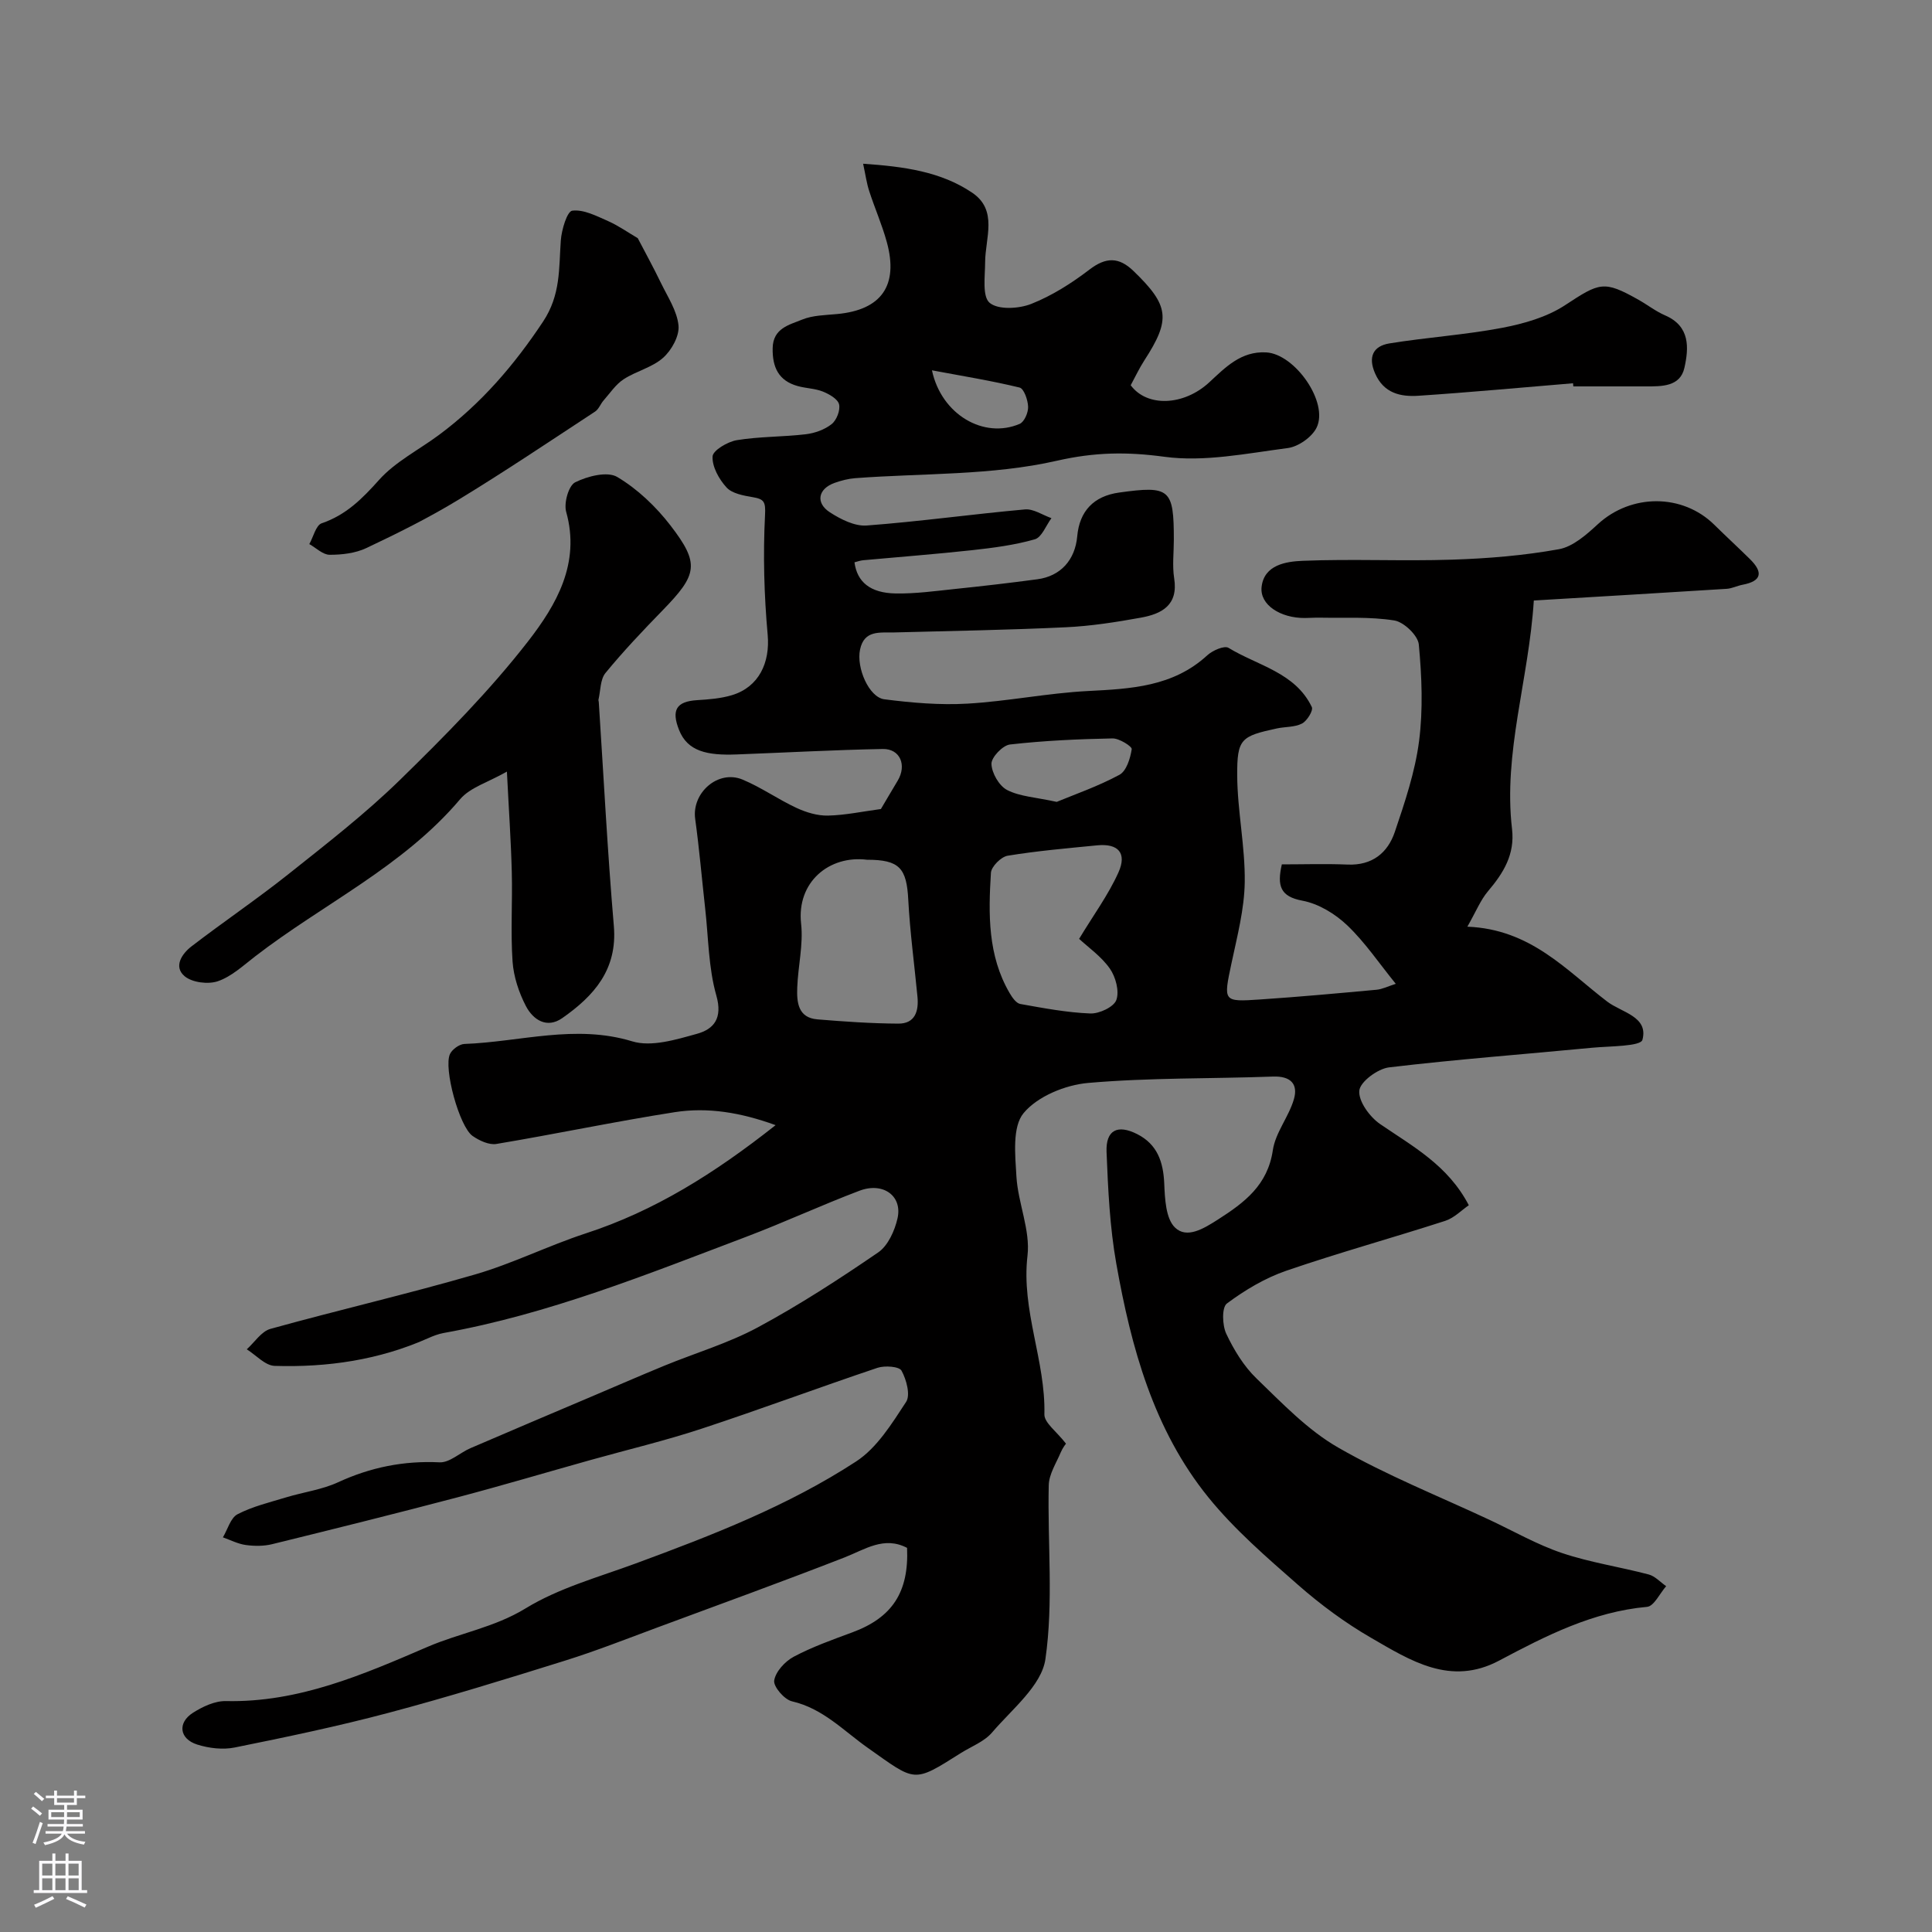 <svg enable-background="new 0 0 400 400" viewBox="0 0 400 400" xmlns="http://www.w3.org/2000/svg"><rect x="0" y="0" width="400" height="400" fill="#808080" stroke="none"/><g fill="#010000"><path d="m160.58 232.95c-7.25-2.63-14.04-3.75-20.87-2.69-12.35 1.93-24.59 4.52-36.92 6.58-1.53.26-3.55-.68-4.94-1.65-2.74-1.89-6.07-14.07-4.68-16.98.47-.97 1.94-2.03 2.98-2.07 11.55-.42 22.94-4.14 34.75-.54 3.97 1.21 9.07-.36 13.4-1.56 3.5-.97 5.35-3.22 4.01-7.93-1.64-5.75-1.63-11.98-2.31-18-.69-6.19-1.22-12.4-2.07-18.57-.74-5.39 4.73-10.24 9.8-8.14 3.87 1.61 7.37 4.1 11.18 5.87 2 .93 4.34 1.64 6.51 1.59 3.58-.08 7.15-.85 10.96-1.36 1.03-1.73 2.23-3.8 3.46-5.84 1.95-3.22.53-6.66-3.08-6.59-10.09.19-20.18.75-30.27 1.13-6.06.23-10.14-.62-11.9-5.07-1.63-4.12-.56-5.9 3.73-6.17 2.43-.15 4.93-.34 7.24-1.04 5.6-1.7 7.89-6.77 7.38-12.48-.74-8.22-.97-16.53-.55-24.77.15-2.84-.2-3.34-2.62-3.75-1.88-.32-4.2-.74-5.35-2-1.56-1.7-3-4.29-2.89-6.42.07-1.25 3.12-3.06 5.03-3.37 4.69-.77 9.51-.66 14.24-1.22 1.88-.22 3.93-.95 5.38-2.1 1.03-.81 1.83-2.88 1.54-4.1-.27-1.11-2.04-2.11-3.35-2.64-1.63-.65-3.5-.66-5.21-1.14-3.96-1.09-5.26-3.89-5.19-7.83.07-4.16 3.45-4.84 6.1-5.93 2.2-.9 4.8-.92 7.24-1.15 9.16-.85 12.76-5.89 10.3-14.88-.98-3.59-2.5-7.03-3.65-10.58-.53-1.62-.76-3.34-1.26-5.66 8.46.58 16.07 1.61 22.57 5.99 5.4 3.64 2.71 9.39 2.69 14.41-.01 2.91-.63 7.09.94 8.4 1.77 1.48 6.03 1.24 8.61.22 4.3-1.7 8.37-4.29 12.07-7.12 3.41-2.6 6.07-2.61 9.08.29 7.43 7.17 7.79 10.01 2.25 18.55-1.06 1.64-1.89 3.43-2.81 5.12 3.39 4.59 11 4.26 16.25-.59 3.37-3.12 6.59-6.5 11.81-6.21 5.94.33 12.99 10.36 10.42 15.59-.97 1.97-3.79 3.94-5.99 4.22-8.47 1.1-17.23 2.92-25.51 1.8-7.76-1.05-14.39-.97-22.26.82-13.49 3.08-27.8 2.56-41.76 3.61-1.44.11-2.89.49-4.25.97-3.42 1.21-4.03 4.13-.99 6.1 2.24 1.45 5.15 2.92 7.63 2.73 10.94-.82 21.83-2.35 32.76-3.33 1.76-.16 3.65 1.17 5.48 1.81-1.13 1.52-2 3.97-3.45 4.38-4.2 1.2-8.62 1.77-12.99 2.25-7.5.82-15.03 1.39-22.54 2.08-.62.06-1.22.29-1.8.43.54 4.08 3.27 6.36 8.52 6.45 4.09.07 8.2-.5 12.29-.93 5.7-.59 11.39-1.25 17.06-2.01 4.8-.64 7.81-3.98 8.25-8.91.47-5.22 3.43-8.31 8.66-9.04 10.53-1.47 11.34-.77 11.34 9.76 0 2.67-.34 5.39.07 7.99.88 5.58-2.58 7.37-6.9 8.15-5.14.93-10.36 1.75-15.57 1.99-11.82.56-23.65.76-35.48 1.07-2.96.08-6.23-.57-7.09 3.56-.79 3.75 1.85 9.87 5.03 10.28 5.69.73 11.5 1.23 17.21.9 8.33-.48 16.59-2.18 24.92-2.61 8.94-.46 17.65-.88 24.74-7.4 1.09-1 3.53-2.07 4.39-1.54 6.04 3.69 13.82 5.09 17.25 12.26.34.71-.99 2.87-2.03 3.41-1.51.79-3.49.64-5.23 1.02-7.37 1.6-8.23 2.11-8.19 9.71.04 7.37 1.66 14.74 1.56 22.1-.08 5.62-1.57 11.26-2.75 16.83-1.67 7.91-1.78 7.99 5.93 7.47 8.03-.54 16.06-1.27 24.08-2.01 1.23-.11 2.41-.72 4.01-1.23-3.46-4.26-6.37-8.61-10.07-12.13-2.49-2.37-5.93-4.46-9.25-5.08-4.62-.86-5.28-3.09-4.27-7.52 4.42 0 9.03-.15 13.63.04 5.08.21 8.3-2.42 9.77-6.78 2.07-6.13 4.18-12.39 5.01-18.76.85-6.58.57-13.39-.05-20.03-.18-1.87-3.09-4.65-5.07-4.97-5.07-.81-10.33-.48-15.52-.58-1-.02-2 .07-3 .07-5.01.04-9.38-2.7-8.96-6.44.52-4.59 5.11-5.26 8.5-5.4 10.31-.42 20.67.1 30.99-.24 7.38-.24 14.81-.85 22.06-2.16 2.94-.53 5.75-3.05 8.11-5.22 6.87-6.29 17.47-6.34 24.07.16 2.43 2.4 4.95 4.71 7.38 7.11 2.73 2.69 2.5 4.55-1.55 5.31-1.1.21-2.17.77-3.27.84-13.29.84-26.58 1.62-39.93 2.42-1.04 16.39-6.36 31.5-4.51 47.31.61 5.25-1.77 9.1-4.96 12.86-1.57 1.85-2.5 4.23-4.29 7.36 13.14.52 20.48 9.04 28.96 15.51 2.95 2.25 8.58 3.08 7.29 7.91-.37 1.38-6.73 1.3-10.37 1.64-14.03 1.35-28.1 2.4-42.1 4.07-2.34.28-5.97 2.97-6.15 4.81-.21 2.2 2.15 5.44 4.3 6.92 6.76 4.63 14.05 8.52 18.37 16.81-1.48 1.01-3.01 2.62-4.87 3.23-10.95 3.54-22.06 6.6-32.94 10.34-4.38 1.51-8.55 4-12.28 6.78-1.07.8-.96 4.48-.13 6.25 1.58 3.35 3.63 6.72 6.26 9.26 5.32 5.13 10.6 10.69 16.91 14.31 10.01 5.75 20.85 10.06 31.34 14.97 5 2.34 9.84 5.13 15.04 6.88 5.81 1.95 11.97 2.86 17.92 4.43 1.32.35 2.41 1.59 3.61 2.42-1.31 1.49-2.52 4.15-3.95 4.28-11.24 1.02-20.95 5.99-30.63 11.13-10.09 5.36-18.39-.03-26.55-4.74-5.34-3.09-10.41-6.84-15.05-10.91-6.51-5.71-13.18-11.46-18.6-18.15-11.34-14-15.98-31.01-19.06-48.37-1.35-7.59-1.71-15.4-2.02-23.13-.18-4.55 2.27-5.78 6.37-3.69 4.12 2.1 5.37 5.7 5.57 10.16.14 3.17.3 7.3 2.23 9.17 2.43 2.36 5.9.26 8.88-1.65 5.53-3.54 10.31-7.12 11.38-14.38.54-3.63 3.29-6.89 4.35-10.51.93-3.17-.66-4.85-4.31-4.72-12.76.47-25.58.21-38.28 1.32-4.72.41-10.48 2.77-13.36 6.24-2.38 2.86-1.75 8.69-1.49 13.15.33 5.5 2.91 11.09 2.29 16.39-1.32 11.33 3.77 21.74 3.5 32.84-.04 1.74 2.53 3.54 4.47 6.06.01-.02-.67.83-1.08 1.8-.94 2.24-2.44 4.52-2.49 6.82-.27 12.02 1.01 24.22-.69 36-.8 5.5-6.93 10.36-11.04 15.18-1.62 1.9-4.29 2.89-6.5 4.28-9.92 6.27-9.24 5.96-19.24-1.1-5.06-3.57-9.27-8.15-15.69-9.63-1.57-.36-3.88-3.04-3.68-4.31.29-1.84 2.24-3.96 4.04-4.92 3.86-2.05 8.03-3.53 12.14-5.05 8.22-3.04 11.73-8.28 11.33-17.49-4.79-2.5-8.71.33-13 2-12.81 4.99-25.74 9.68-38.64 14.46-6.39 2.37-12.75 4.88-19.25 6.91-12.08 3.78-24.19 7.52-36.42 10.77-10.52 2.8-21.21 5.03-31.89 7.19-2.47.5-5.34.16-7.77-.61-3.71-1.17-4.12-4.53-.86-6.59 2-1.27 4.53-2.46 6.8-2.41 15.05.33 28.36-5.46 41.74-11.22 6.65-2.87 13.81-4 20.29-7.96 6.92-4.24 15.1-6.47 22.83-9.32 15.78-5.82 31.5-11.9 45.62-21.11 4.33-2.82 7.41-7.85 10.35-12.33.93-1.42.07-4.62-.95-6.47-.48-.88-3.46-1.09-4.97-.59-12.18 4.09-24.22 8.59-36.43 12.61-7.55 2.49-15.31 4.33-22.98 6.48-9.21 2.58-18.39 5.31-27.64 7.75-12.72 3.35-25.49 6.53-38.27 9.67-1.74.43-3.67.42-5.45.18-1.63-.22-3.18-1.03-4.76-1.59.99-1.65 1.59-4.04 3.04-4.79 3.13-1.62 6.68-2.46 10.09-3.5 3.56-1.08 7.37-1.57 10.71-3.11 6.73-3.1 13.59-4.49 21.02-4.13 2.07.1 4.21-1.99 6.39-2.93 8.34-3.6 16.71-7.13 25.06-10.68 5.04-2.14 10.06-4.33 15.12-6.41 6.46-2.65 13.25-4.65 19.35-7.94 8.59-4.63 16.83-9.98 24.89-15.5 2.03-1.39 3.42-4.49 4-7.05 1.06-4.64-2.97-7.58-7.88-5.72-7.9 2.99-15.58 6.56-23.48 9.55-20.5 7.76-40.87 16-62.6 19.9-1.1.2-2.19.62-3.22 1.08-10.13 4.51-20.83 6.07-31.78 5.73-1.96-.06-3.85-2.23-5.77-3.43 1.62-1.45 3.02-3.71 4.9-4.23 14.09-3.91 28.35-7.2 42.38-11.27 7.78-2.26 15.13-5.95 22.84-8.48 14.26-4.63 26.66-12.39 39.37-22.43zm62.84-38.57c2.96-4.91 6.05-9.1 8.14-13.75 1.81-4.03-.06-6.04-4.41-5.61-6.19.61-12.4 1.14-18.53 2.15-1.36.22-3.38 2.25-3.46 3.54-.53 8.54-.67 17.13 3.88 24.91.52.89 1.35 2.09 2.19 2.24 4.81.86 9.65 1.78 14.51 1.97 1.85.07 4.88-1.35 5.39-2.8.65-1.83-.14-4.78-1.36-6.51-1.77-2.52-4.48-4.4-6.35-6.14zm-43.92-16.38c-7.8-.97-14.6 4.6-13.64 13.25.48 4.32-.64 8.8-.8 13.22-.11 3.02.14 6.25 4.18 6.58 5.57.46 11.17.85 16.75.88 3.47.02 4.25-2.59 3.96-5.58-.64-6.67-1.54-13.32-1.9-20.01-.33-6.63-1.83-8.34-8.55-8.34zm39.28-11.98c3.66-1.52 8.52-3.2 12.98-5.6 1.45-.78 2.26-3.4 2.55-5.31.09-.57-2.59-2.26-3.98-2.23-7.09.14-14.19.46-21.23 1.26-1.5.17-3.87 2.66-3.83 4.02.06 1.89 1.58 4.54 3.24 5.4 2.64 1.36 5.9 1.5 10.27 2.46zm-25.83-89.35c1.96 9.2 10.77 14.26 18.16 11.09.96-.41 1.79-2.33 1.75-3.53-.04-1.4-.86-3.77-1.76-3.99-5.78-1.41-11.69-2.36-18.15-3.57z"/><path d="m104.95 159.75c-3.89 2.22-7.61 3.27-9.68 5.71-11.82 13.98-28.36 21.67-42.47 32.57-2.45 1.89-4.87 4.15-7.69 5.12-2.01.69-5.31.28-6.88-1.03-2.36-1.98-.57-4.65 1.4-6.17 6.61-5.08 13.53-9.76 20.05-14.94 7.89-6.28 15.91-12.49 23.1-19.51 9.34-9.12 18.61-18.49 26.59-28.77 5.78-7.46 10.85-16.09 7.85-26.76-.51-1.82.5-5.43 1.86-6.11 2.55-1.27 6.65-2.33 8.71-1.11 4.21 2.5 8.02 6.14 11.04 10.06 6.09 7.92 5.57 10.14-1.62 17.53-4.09 4.2-8.14 8.47-11.85 12.99-1.1 1.34-1.01 3.65-1.45 5.52-.04.15.05.33.06.49 1.01 15.46 1.8 30.94 3.12 46.38.77 9.03-4.13 14.48-10.67 19.06-3.21 2.25-6.06.35-7.54-2.49-1.46-2.81-2.54-6.08-2.76-9.22-.42-6.14 0-12.33-.16-18.49-.16-6.42-.61-12.82-1.01-20.83z"/><path d="m132.04 49.31c1.45 2.79 3.21 5.98 4.79 9.25 1.4 2.9 3.36 5.81 3.65 8.86.2 2.16-1.45 5.12-3.21 6.67-2.25 2-5.56 2.74-8.15 4.43-1.64 1.07-2.82 2.87-4.15 4.38-.64.73-1 1.81-1.76 2.31-9.41 6.17-18.74 12.45-28.35 18.29-6.1 3.71-12.54 6.91-19.01 9.97-2.27 1.07-5.06 1.4-7.61 1.39-1.41-.01-2.8-1.43-4.2-2.21.84-1.49 1.36-3.89 2.56-4.31 5.05-1.72 8.39-5.08 11.87-8.97 3.4-3.8 8.29-6.25 12.48-9.37 8.64-6.43 15.47-14.35 21.47-23.39 3.7-5.57 3.27-11.02 3.69-16.82.16-2.22 1.3-6.03 2.37-6.17 2.35-.3 5.02 1.1 7.41 2.15 2.16.96 4.13 2.36 6.15 3.54z"/><path d="m325.68 79.35c-10.67.88-21.34 1.88-32.03 2.59-3.68.24-7.15-.52-8.94-4.6-1.52-3.44-.42-5.69 2.95-6.24 7.74-1.26 15.61-1.76 23.31-3.22 4.51-.86 9.28-2.21 13.05-4.69 7.17-4.7 8-5.2 15.24-1.11 1.85 1.04 3.56 2.39 5.49 3.22 5.2 2.25 4.91 6.73 3.99 10.85-.88 3.93-4.69 3.85-8 3.85-5 0-10 0-15 0-.02-.22-.04-.44-.06-.65z"/></g><path d="m6.44 374.46.42-.45c.65.47 1.27.95 1.85 1.44l-.45.49c-.65-.56-1.25-1.06-1.82-1.48m.93 7.33-.63-.26c.55-1.36 1.05-2.8 1.52-4.33.19.1.38.19.59.27-.46 1.29-.95 2.73-1.48 4.32m-.38-10.38.44-.42c.43.34 1.01.82 1.74 1.44l-.49.49c-.53-.51-1.09-1.01-1.69-1.51m2.5.35h1.72v-1.04h.59v1.04h3.52v-1.04h.59v1.04h1.75v.53h-1.75v1.42h-2.03v.97h3.22v2.03h-3.24c0 .35-.01.66-.03.93h3.32v.53h-3.37c-.03.27-.08.58-.15.94h3.96v.53h-3.71c.67.92 1.93 1.48 3.79 1.68-.13.24-.23.44-.29.59-2.13-.38-3.48-1.08-4.04-2.12-.43.97-1.77 1.72-4.03 2.23-.09-.19-.2-.37-.33-.55 2.1-.42 3.37-1.03 3.81-1.83h-3.36v-.53h3.58c.08-.29.13-.61.16-.94h-3.33v-.53h3.39c.02-.27.04-.58.04-.93h-3.23v-2.03h3.25v-.97h-2.07v-1.42h-1.73zm1.12 3.44v1h2.65c.01-.3.02-.44.01-.4v-.25-.35zm1.19-2h3.52v-.91h-3.52zm4.71 2h-2.63v.59c0 .15-.01.28-.01.4h2.64z" fill="#fbfafc"/><path d="m13.56 383.74h.63v1.52h2.72v6.07h1.13v.6h-11.06v-.6h1.13v-6.07h2.73v-1.52h.63v1.52h2.1v-1.52zm-2.69 8.83.38.56c-1.24.63-2.53 1.25-3.85 1.85-.1-.21-.21-.42-.34-.63 1.36-.55 2.63-1.15 3.81-1.78m-2.13-4.27h2.1v-2.45h-2.1zm0 3.04h2.1v-2.46h-2.1zm2.72-3.04h2.1v-2.45h-2.1zm0 3.04h2.1v-2.46h-2.1zm6.07 3.6c-1.41-.71-2.7-1.3-3.86-1.78l.35-.56c1.45.62 2.75 1.19 3.88 1.72zm-1.25-9.09h-2.1v2.45h2.1zm-2.09 5.49h2.1v-2.45h-2.1z" fill="#fbfafc"/></svg>
